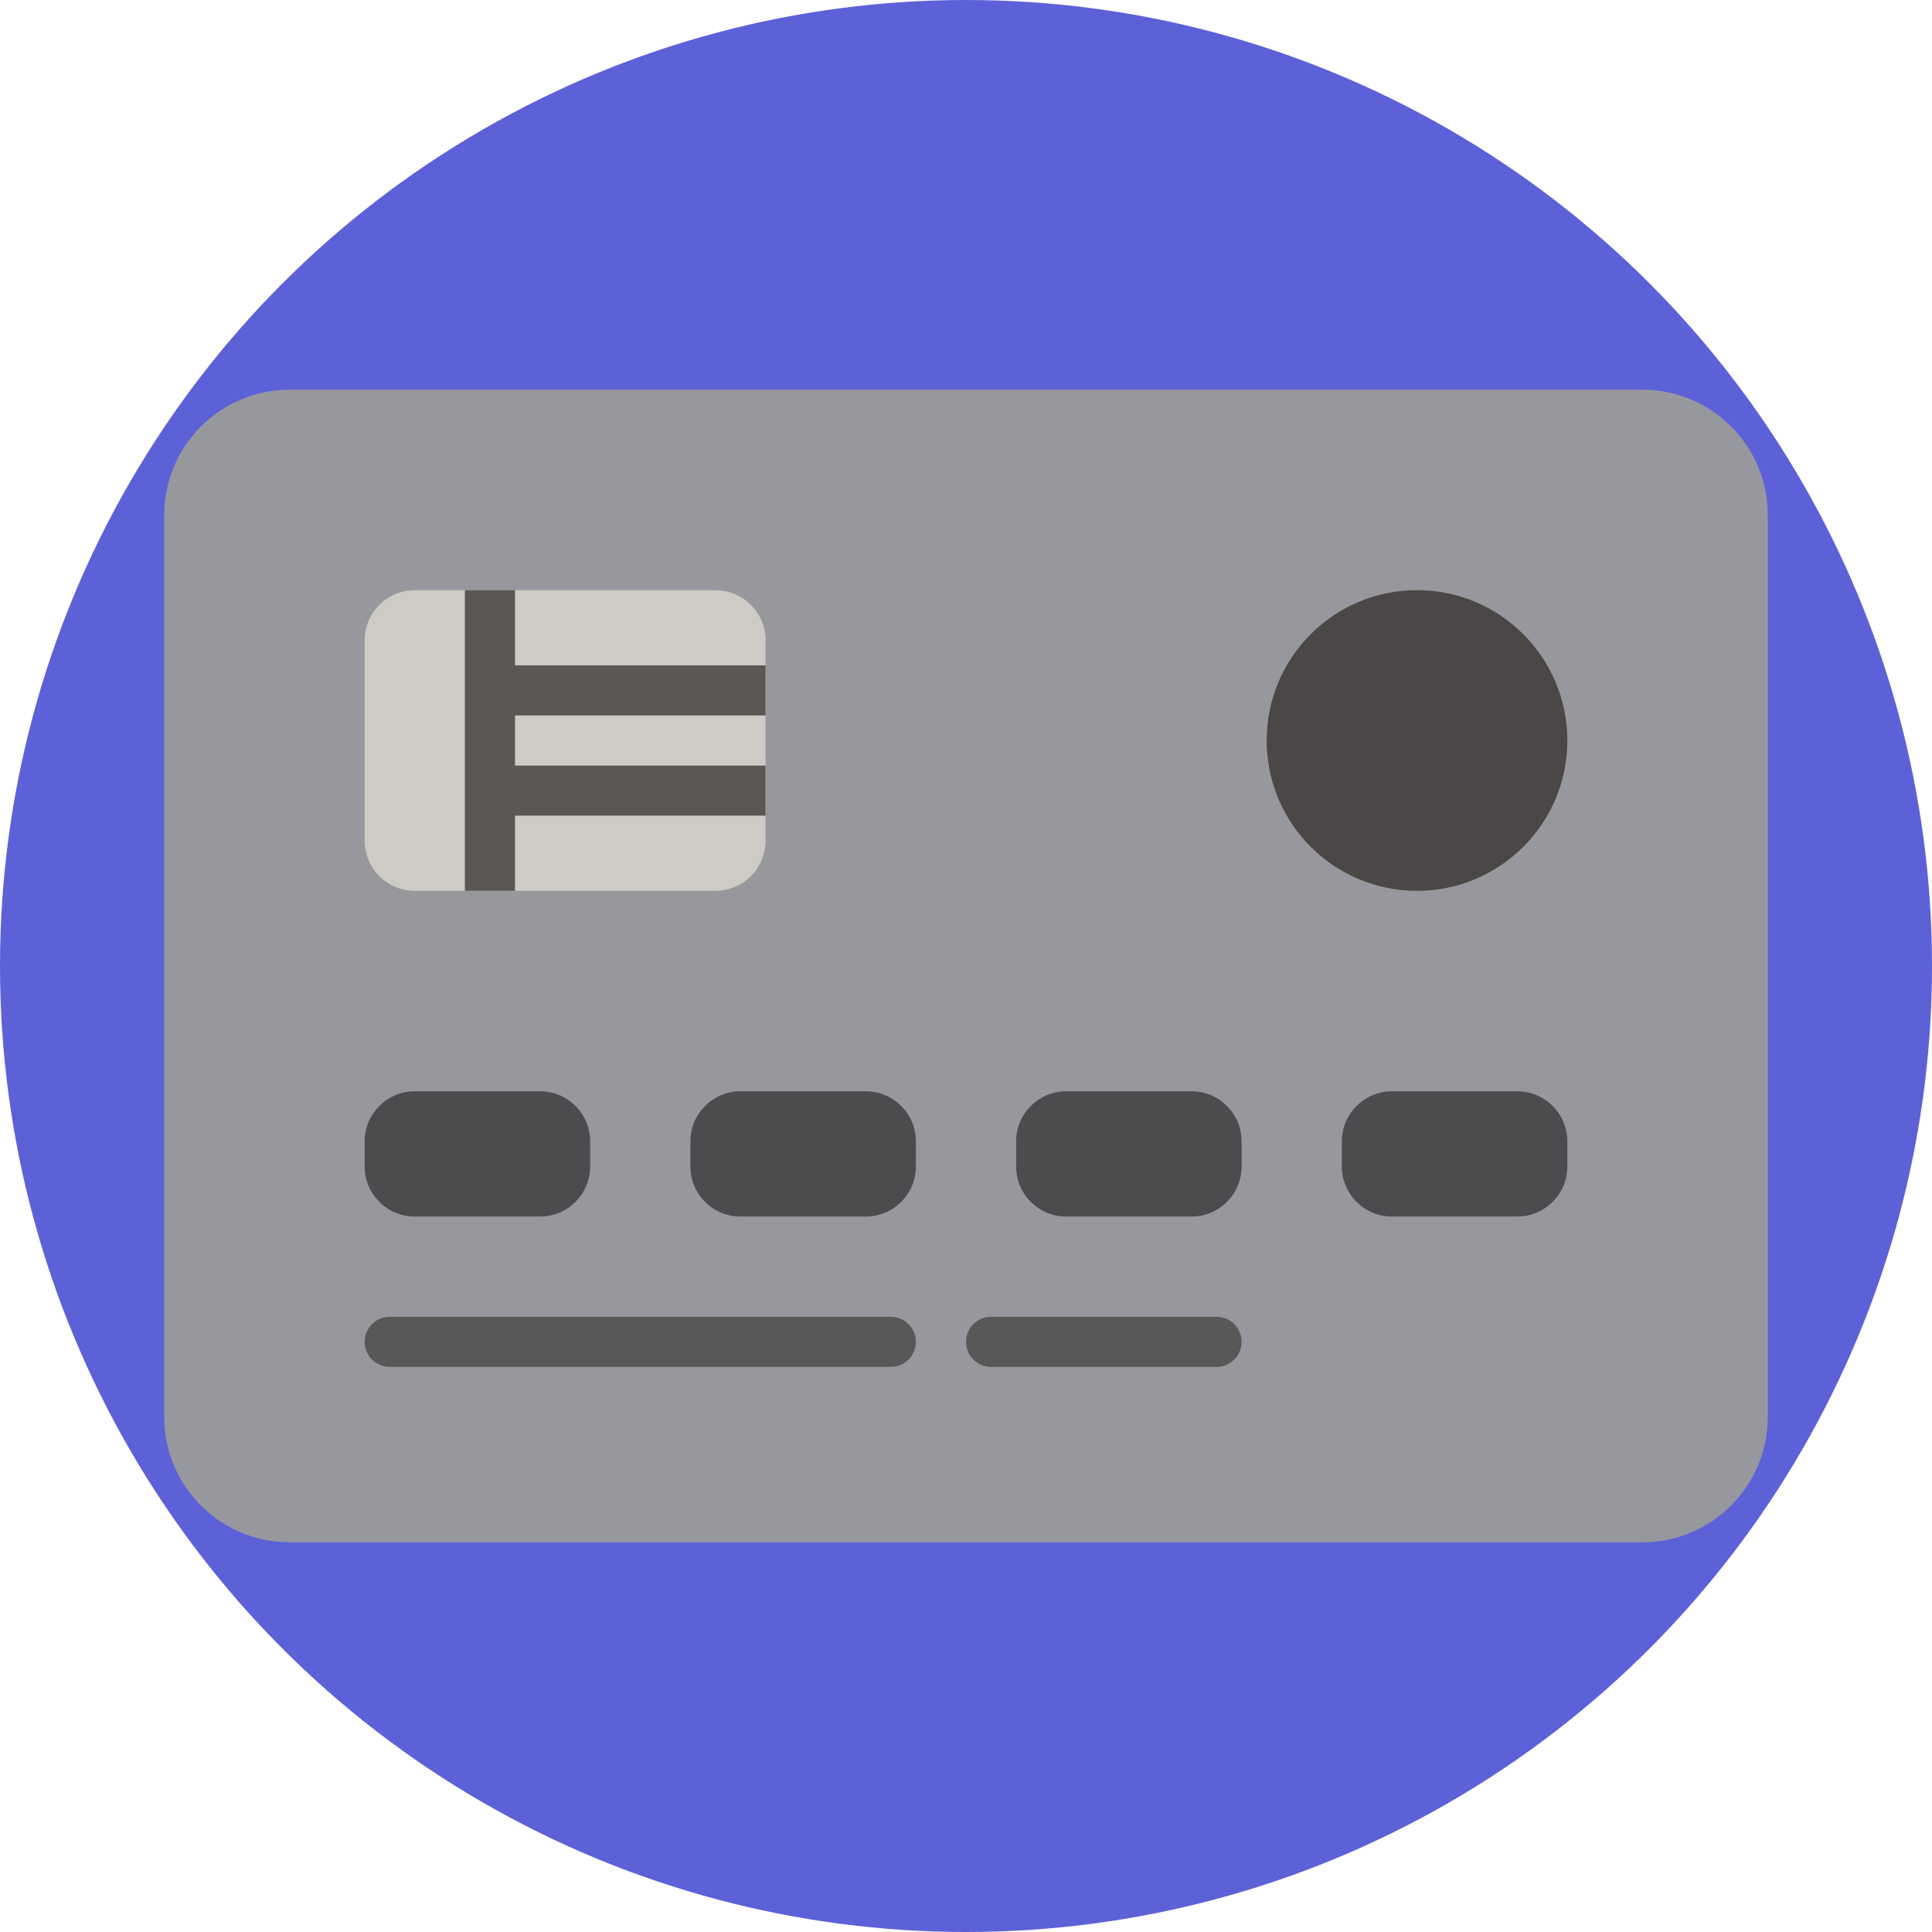 <?xml version="1.0" encoding="UTF-8"?>
<svg xmlns="http://www.w3.org/2000/svg" xmlns:xlink="http://www.w3.org/1999/xlink" xmlns:svgjs="http://svgjs.com/svgjs" version="1.1" width="512" height="512" x="0" y="0" viewBox="0 0 512 512" style="enable-background:new 0 0 512 512" xml:space="preserve" class="">
  <circle r="256" cx="256" cy="256" fill="#5d61d8" shape="circle"/>
  <g transform="matrix(0.83,0,0,0.83,43.52,43.52)">
    <g xmlns="http://www.w3.org/2000/svg">
      <g>
        <path d="m472 72h-432c-22.055 0-40 17.945-40 40v288c0 22.055 17.945 40 40 40h432c22.055 0 40-17.945 40-40v-288c0-22.055-17.945-40-40-40z" fill="#96989d" data-original="#5d647f" class=""/>
      </g>
      <g>
        <path d="m176 232h-96c-8.837 0-16-7.163-16-16v-64c0-8.837 7.163-16 16-16h96c8.837 0 16 7.163 16 16v64c0 8.837-7.163 16-16 16z" fill="#cdcbc3" data-original="#ffd100" class=""/>
      </g>
      <g>
        <g>
          <path d="m120 336h-40c-8.837 0-16-7.163-16-16v-8c0-8.837 7.163-16 16-16h40c8.837 0 16 7.163 16 16v8c0 8.837-7.163 16-16 16z" fill="#4b4c4d" data-original="#b8bac0" class=""/>
        </g>
        <g>
          <path d="m224 336h-40c-8.837 0-16-7.163-16-16v-8c0-8.837 7.163-16 16-16h40c8.837 0 16 7.163 16 16v8c0 8.837-7.163 16-16 16z" fill="#4b4c4d" data-original="#b8bac0" class=""/>
        </g>
        <g>
          <path d="m328 336h-40c-8.837 0-16-7.163-16-16v-8c0-8.837 7.163-16 16-16h40c8.837 0 16 7.163 16 16v8c0 8.837-7.163 16-16 16z" fill="#4b4c4d" data-original="#b8bac0" class=""/>
        </g>
        <g>
          <path d="m432 336h-40c-8.837 0-16-7.163-16-16v-8c0-8.837 7.163-16 16-16h40c8.837 0 16 7.163 16 16v8c0 8.837-7.163 16-16 16z" fill="#4b4c4d" data-original="#b8bac0" class=""/>
        </g>
      </g>
      <g>
        <g>
          <path d="m232 384h-160c-4.422 0-8-3.582-8-8s3.578-8 8-8h160c4.422 0 8 3.582 8 8s-3.578 8-8 8z" fill="#585859" data-original="#8a8895" class=""/>
        </g>
      </g>
      <g>
        <g>
          <path d="m336 384h-72c-4.422 0-8-3.582-8-8s3.578-8 8-8h72c4.422 0 8 3.582 8 8s-3.578 8-8 8z" fill="#585859" data-original="#8a8895" class=""/>
        </g>
      </g>
      <g>
        <path d="m192 192h-80v-16h80v-16h-80v-24h-16v96h16v-24h80z" fill="#5b5853" data-original="#ff9500" class=""/>
      </g>
      <g>
        <circle cx="400" cy="184" fill="#4b4746" r="48" data-original="#ff4f19" class=""/>
      </g>
    </g>
  </g>
</svg>
